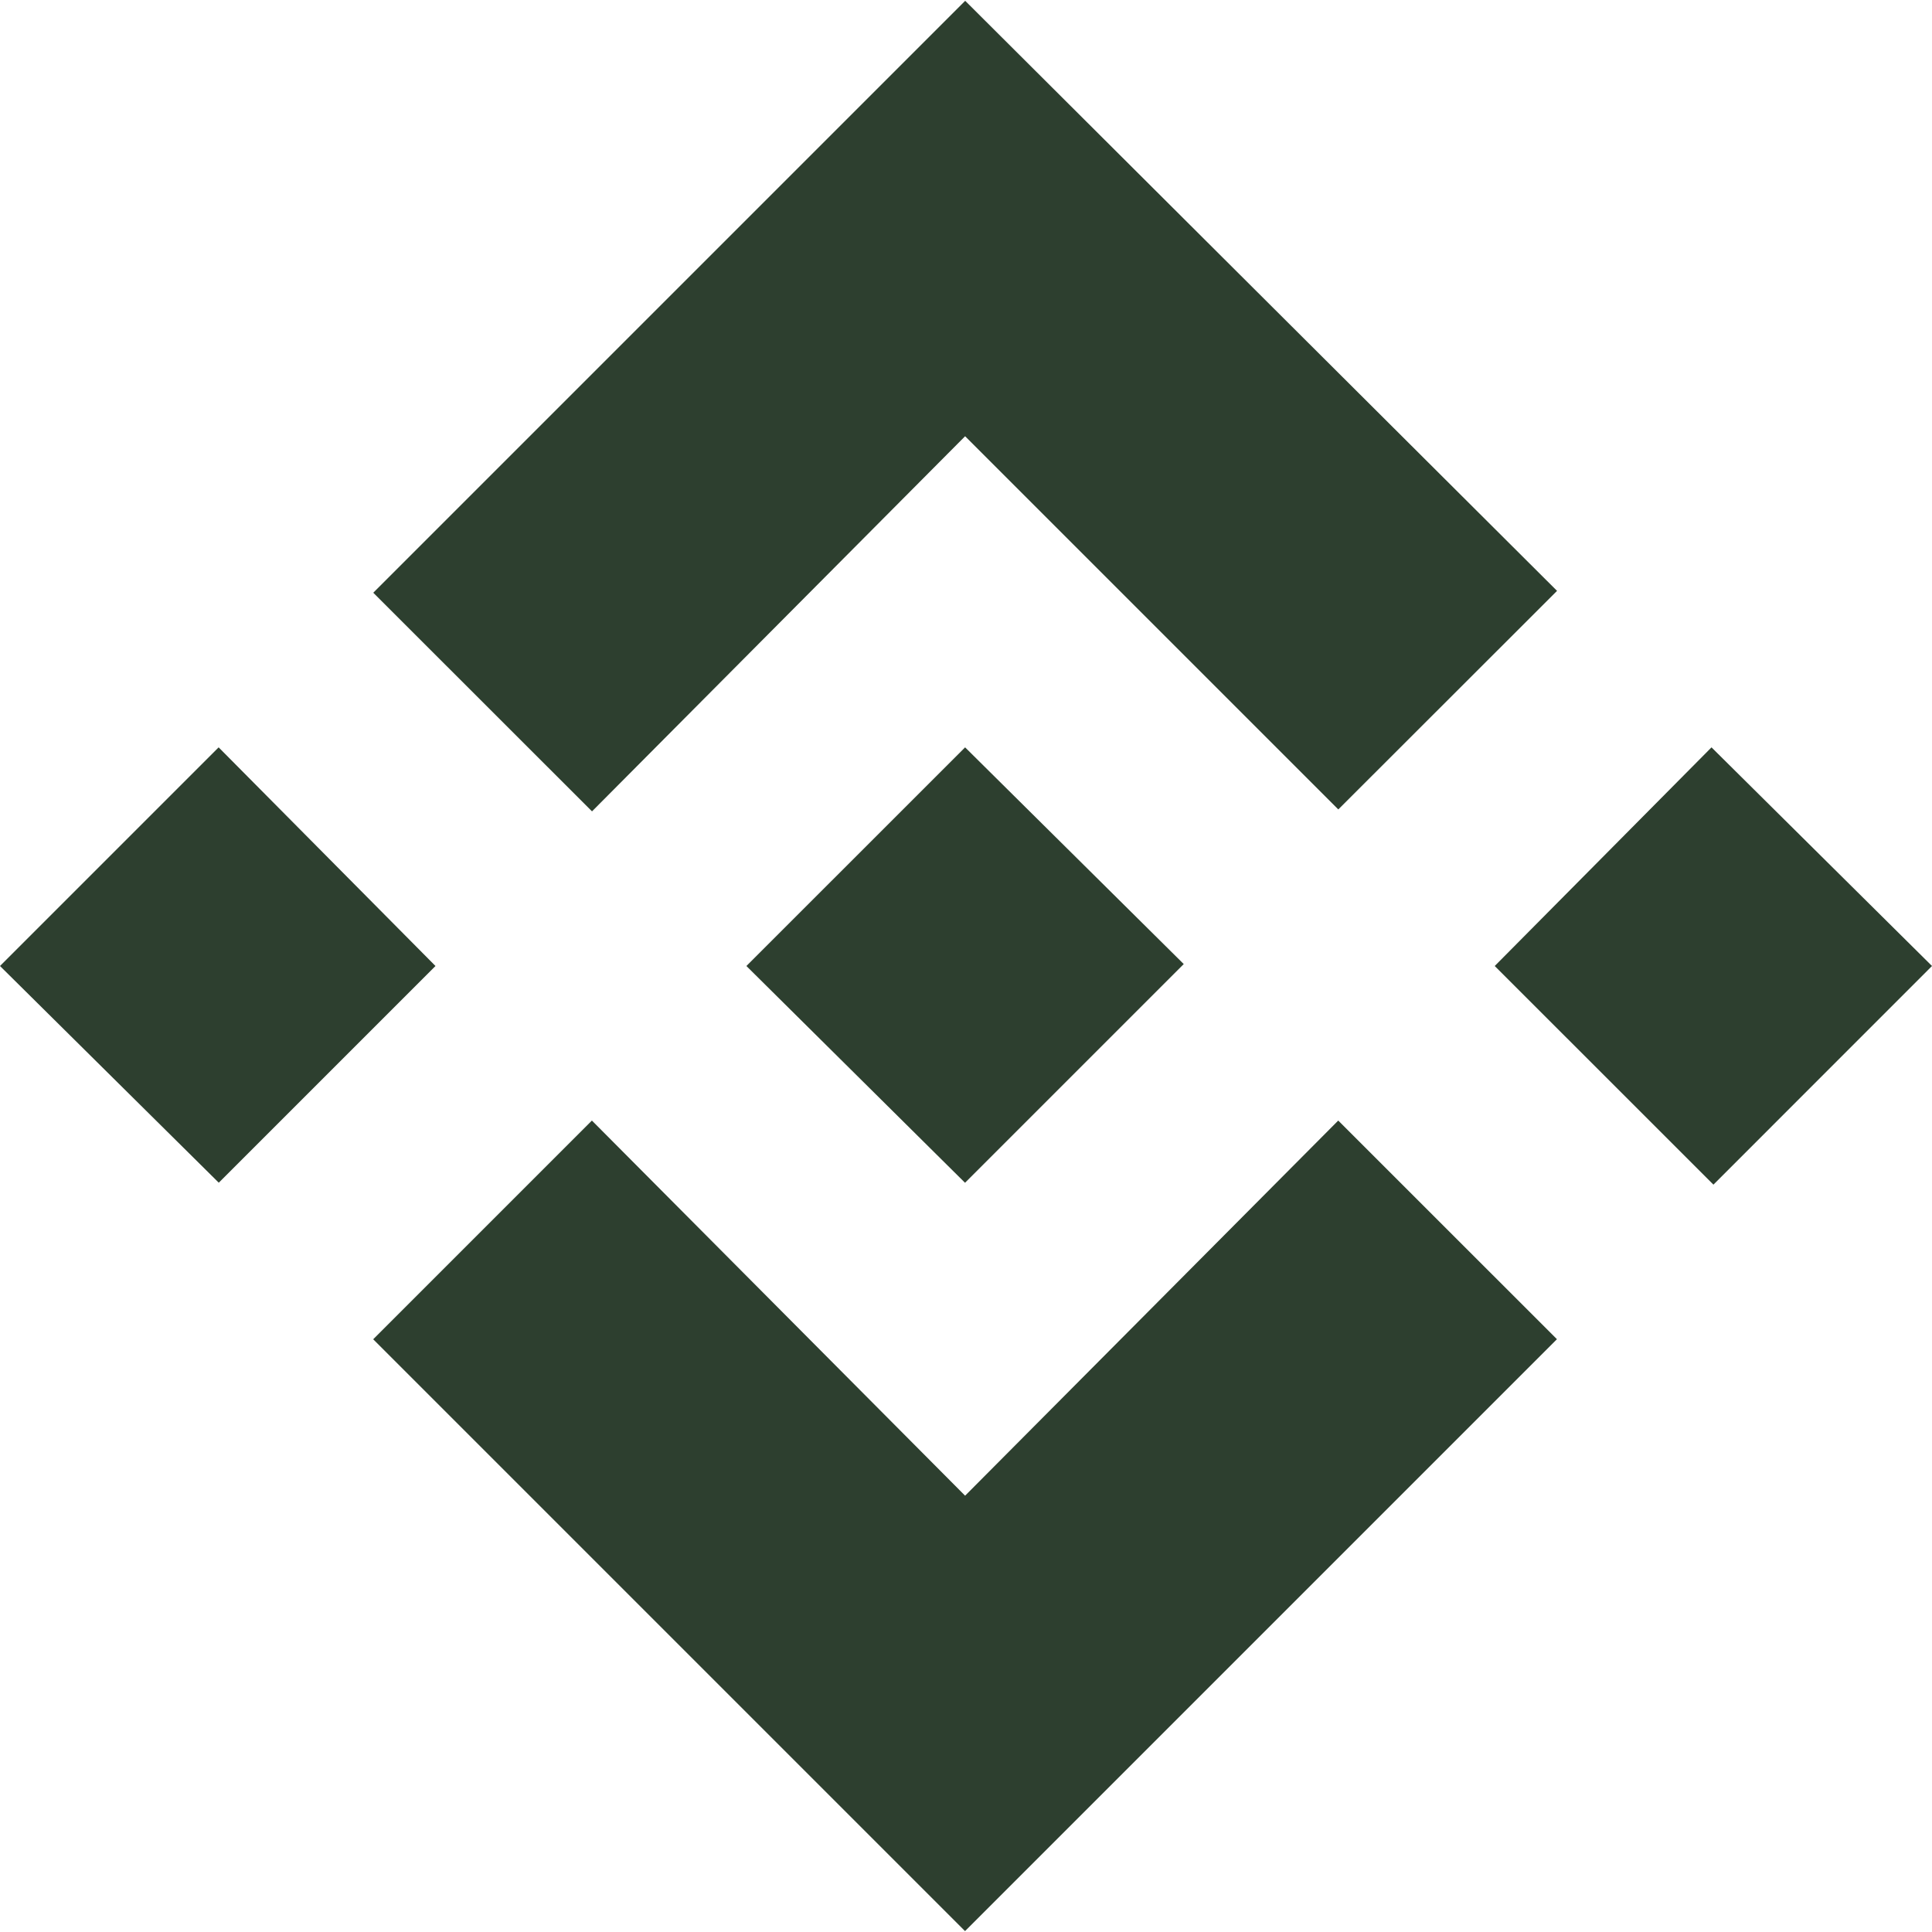 <svg width="54" height="54" viewBox="0 0 54 54" fill="none" xmlns="http://www.w3.org/2000/svg">
<path d="M37.404 31.32L43.517 37.431L26.973 53.975L10.431 37.433L16.544 31.32L26.975 41.805L37.404 31.32ZM47.837 20.889L54 27L47.891 33.111L41.778 27L47.837 20.889ZM26.975 20.889L33.086 26.946L26.973 33.059L20.862 27L26.973 20.891L26.975 20.889ZM6.111 20.889L12.172 27L6.115 33.057L0 27L6.111 20.889ZM26.977 0.022L43.52 16.515L37.406 22.624L26.975 12.193L16.547 22.678L10.433 16.567L26.975 0.025L26.977 0.022Z" fill="#2D3F2F"/>
</svg>
